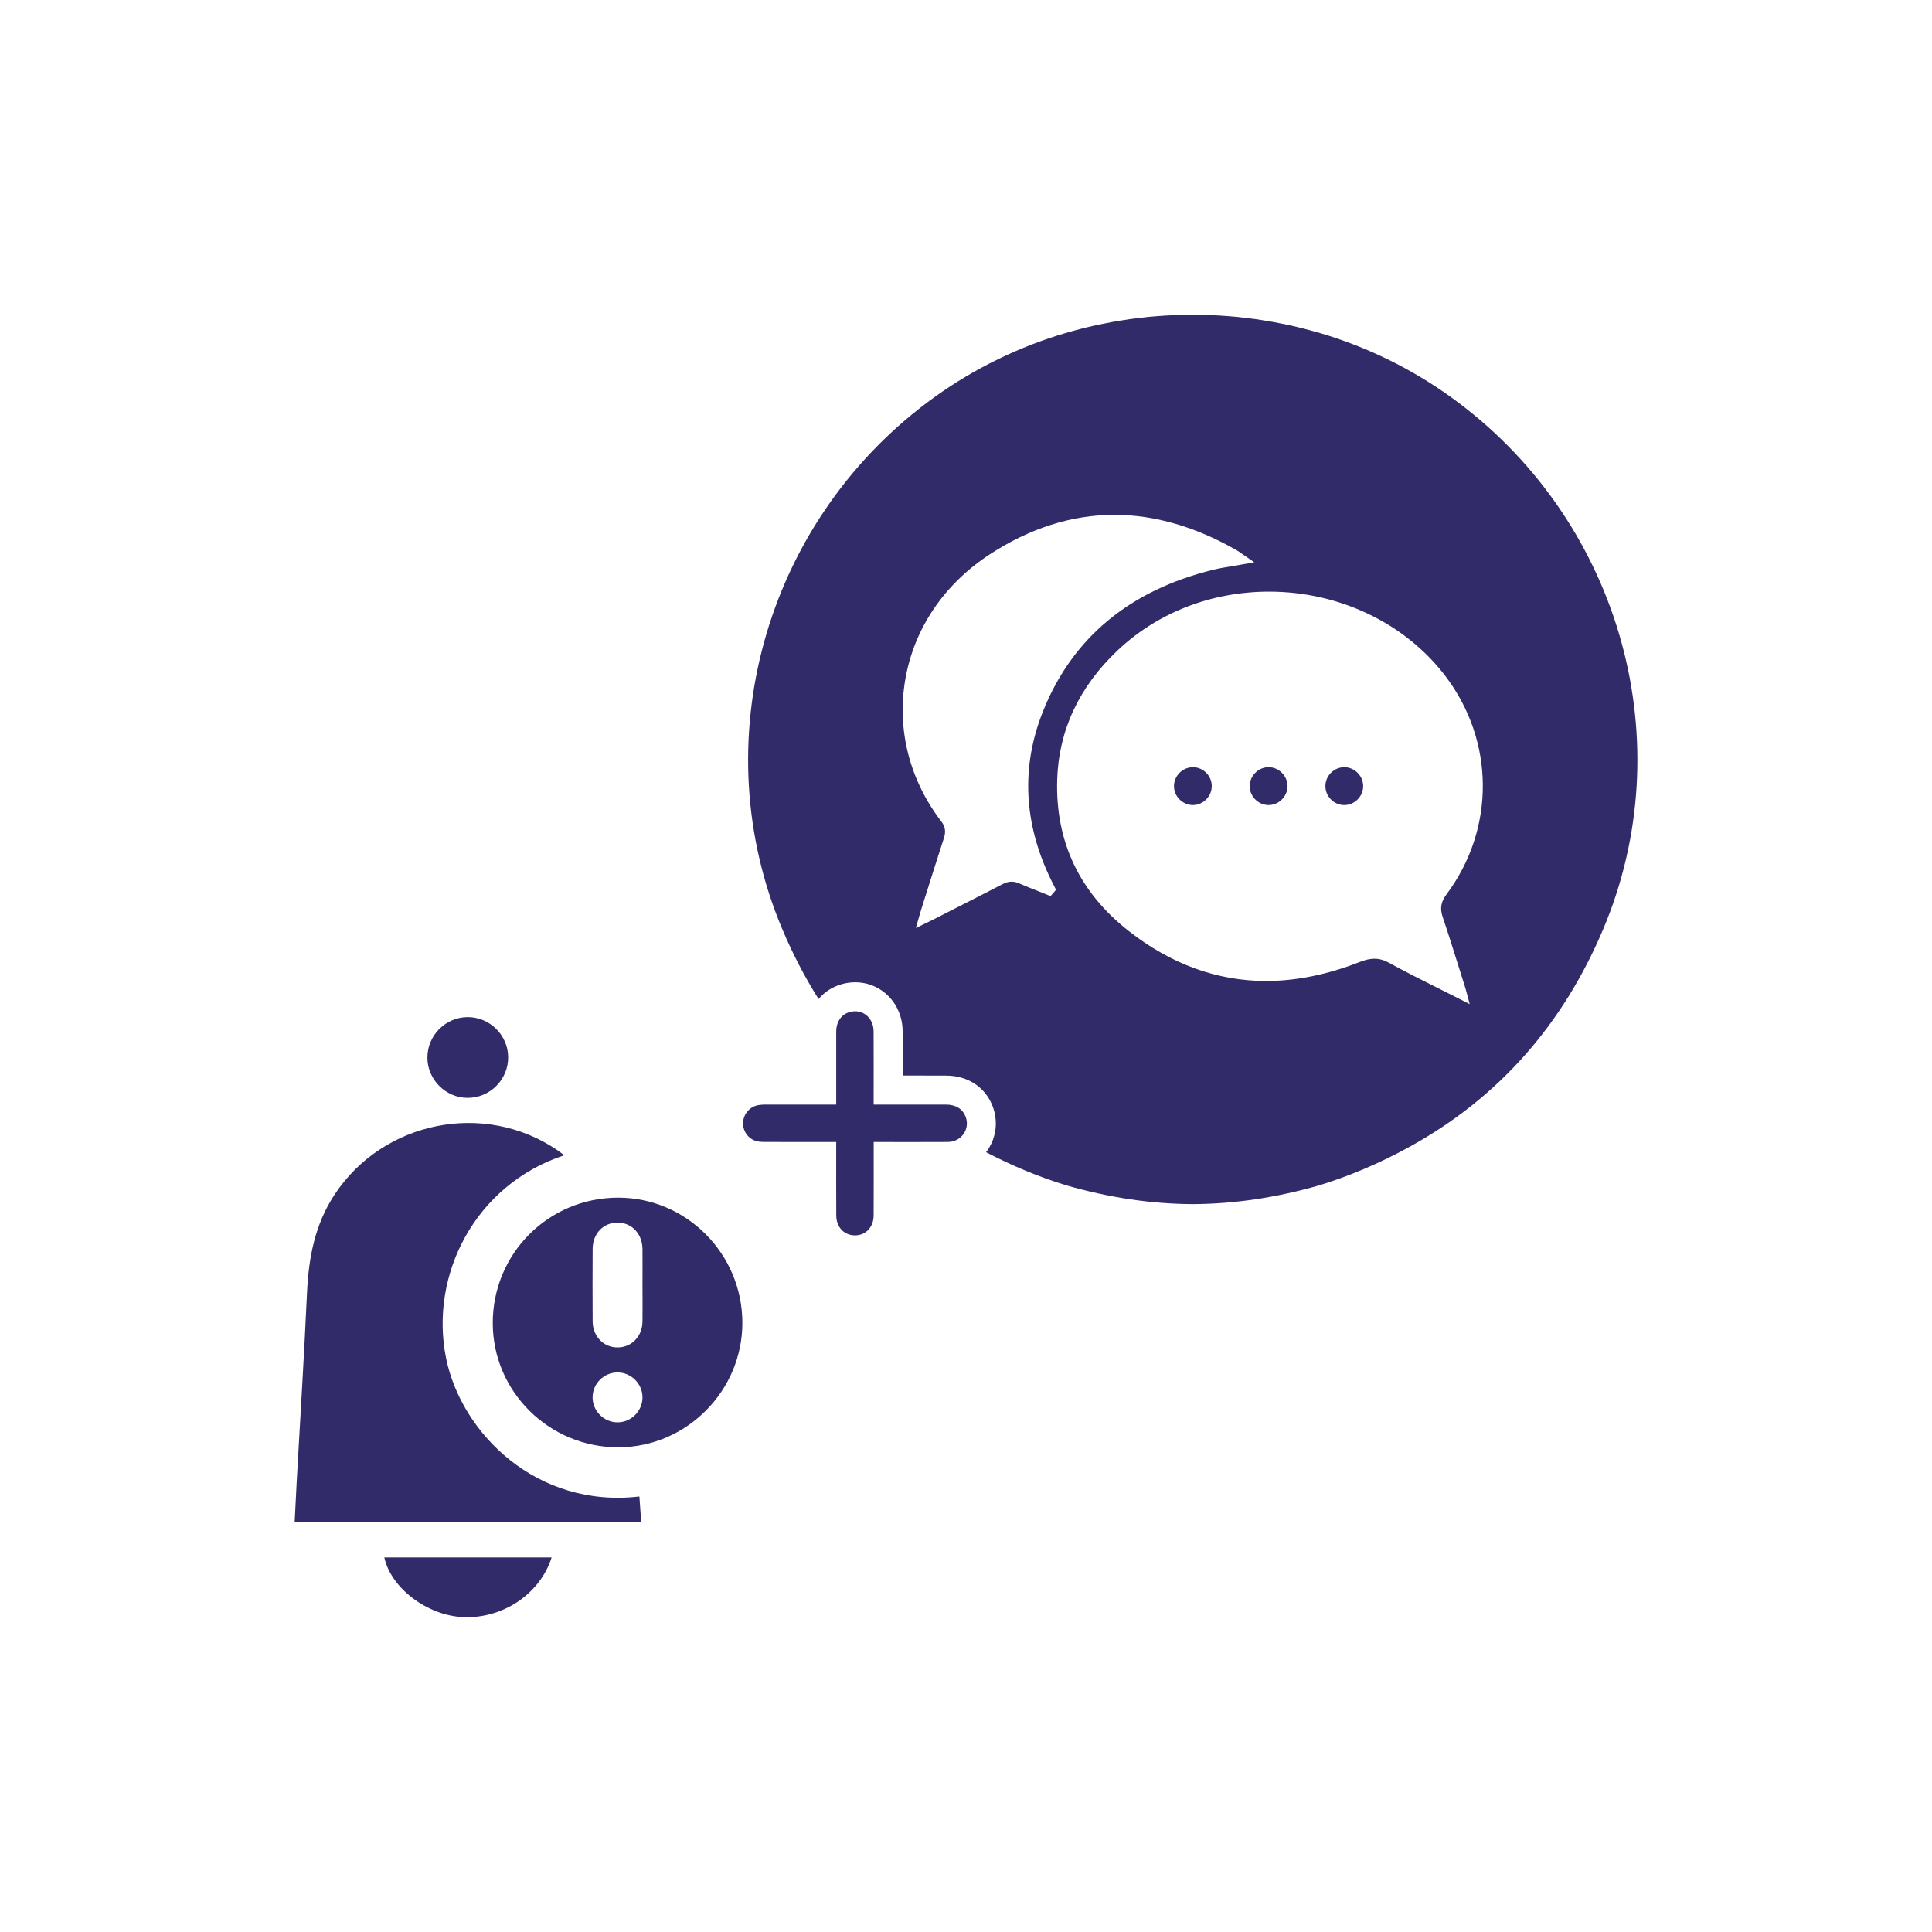 <svg xmlns="http://www.w3.org/2000/svg" xmlns:xlink="http://www.w3.org/1999/xlink" id="Layer_1" x="0px" y="0px" viewBox="0 0 400 400" style="enable-background:new 0 0 400 400;" xml:space="preserve"><style type="text/css">	.st0{fill:#322B6A;}</style><g>	<path class="st0" d="M96.77,227.3c4.68,0.03,8.5-3.82,8.44-8.48c-0.06-4.56-3.86-8.27-8.41-8.24c-4.57,0.03-8.29,3.77-8.31,8.35  C88.46,223.46,92.24,227.28,96.77,227.3z"></path>	<path class="st0" d="M95.79,334.8c8.21,0.41,16.01-4.75,18.42-12.35c-11.63,0-23.13,0-34.64,0  C80.93,328.77,88.4,334.43,95.79,334.8z"></path>	<path class="st0" d="M92.35,281.17c-3.45-17.11,5.9-35.85,24.47-41.99c-0.6-0.44-1.02-0.77-1.46-1.07  c-15.09-10.26-36.06-6.03-46.1,9.23c-4.09,6.21-5.37,13.1-5.7,20.38c-0.59,13.01-1.41,26.01-2.13,39.02  c-0.15,2.77-0.28,5.54-0.42,8.32c24.01,0,47.82,0,71.74,0c-0.13-1.82-0.25-3.53-0.37-5.23C111.11,312.33,95.49,296.73,92.35,281.17  z"></path>	<path class="st0" d="M127.96,247.96c-14.42,0.02-25.95,11.57-25.94,25.99c0.02,14.21,11.72,25.75,26.07,25.7  c14.08-0.05,25.65-11.73,25.61-25.83C153.66,259.56,142.1,247.95,127.96,247.96z M127.84,294.48c-2.81-0.01-5.14-2.34-5.15-5.14  c-0.01-2.89,2.37-5.24,5.26-5.19c2.8,0.05,5.1,2.41,5.07,5.22C132.99,292.18,130.65,294.49,127.84,294.48z M133.02,273.62  c-0.04,3.05-2.23,5.32-5.1,5.35c-2.94,0.03-5.2-2.27-5.22-5.4c-0.03-5.01-0.03-10.01,0-15.02c0.02-3.15,2.23-5.44,5.18-5.42  c2.93,0.01,5.11,2.32,5.14,5.47c0.02,2.48,0,4.95,0,7.43C133.03,268.56,133.05,271.09,133.02,273.62z"></path>	<path class="st0" d="M195.86,228.69c-4.58-0.01-9.15,0-13.73,0c-0.38,0-0.76,0-1.25,0c0-0.45,0-0.8,0-1.14  c0-4.68,0.02-9.36-0.01-14.05c-0.02-2.84-2.35-4.69-4.93-3.98c-1.74,0.48-2.81,2.01-2.81,4.09c-0.01,4.65,0,9.3,0,13.95  c0,0.35,0,0.69,0,1.13c-0.5,0-0.88,0-1.26,0c-4.45,0-8.89,0-13.34,0c-0.48,0-0.98,0.02-1.45,0.1c-1.77,0.27-3.09,1.73-3.23,3.52  c-0.13,1.77,0.99,3.44,2.71,3.93c0.55,0.16,1.15,0.19,1.73,0.19c4.9,0.01,9.79,0.01,14.84,0.01c0,0.47,0,0.82,0,1.17  c0,4.68-0.02,9.36,0.01,14.05c0.01,2.46,1.69,4.16,3.97,4.11c2.18-0.04,3.76-1.74,3.77-4.13c0.02-4.71,0.01-9.43,0.01-14.14  c0-0.34,0-0.68,0-1.06c0.52,0,0.87,0,1.22,0c4.71,0,9.41,0.02,14.12-0.01c2.85-0.02,4.68-2.7,3.68-5.27  C199.27,229.57,197.88,228.7,195.86,228.69z"></path>	<path class="st0" d="M262.66,158.84c-2.17-0.01-3.97,1.84-3.92,4.01c0.05,2.12,1.85,3.86,3.97,3.83c2.11-0.03,3.87-1.83,3.86-3.94  C266.55,160.62,264.77,158.84,262.66,158.84z"></path>	<path class="st0" d="M247.03,158.84c-2.12-0.03-3.92,1.71-3.97,3.83c-0.05,2.17,1.76,4.01,3.92,4.01c2.11-0.01,3.89-1.78,3.9-3.9  C250.91,160.66,249.15,158.87,247.03,158.84z"></path>	<path class="st0" d="M278.3,158.84c-2.12,0.01-3.89,1.78-3.89,3.9c-0.01,2.18,1.82,3.99,3.99,3.94c2.11-0.04,3.86-1.85,3.83-3.97  C282.2,160.59,280.42,158.83,278.3,158.84z"></path>	<path class="st0" d="M301.94,83.35c-8.28-6.23-17.42-10.85-26.96-13.88c-0.01,0-0.02,0-0.03-0.01c-1.03-0.32-2.07-0.62-3.11-0.91  c-0.22-0.06-0.43-0.13-0.65-0.18c-0.87-0.24-1.74-0.45-2.6-0.66c-0.39-0.09-0.77-0.19-1.15-0.27c-0.74-0.17-1.48-0.32-2.22-0.46  c-0.51-0.1-1.02-0.21-1.53-0.3c-0.65-0.12-1.3-0.23-1.96-0.33c-0.59-0.09-1.18-0.19-1.77-0.28c-0.6-0.08-1.21-0.15-1.82-0.22  c-0.63-0.08-1.27-0.16-1.9-0.23c-0.59-0.05-1.19-0.1-1.78-0.15c-0.65-0.05-1.29-0.1-1.94-0.14c-0.6-0.04-1.2-0.06-1.8-0.08  c-0.64-0.03-1.28-0.06-1.92-0.07c-0.62-0.01-1.24-0.01-1.86-0.01s-1.23,0-1.85,0.01c-0.64,0.01-1.28,0.04-1.92,0.07  c-0.6,0.02-1.2,0.04-1.8,0.08c-0.65,0.04-1.3,0.09-1.94,0.14c-0.6,0.05-1.19,0.1-1.78,0.15c-0.63,0.07-1.27,0.15-1.9,0.23  c-0.61,0.07-1.22,0.14-1.82,0.22c-0.6,0.09-1.19,0.19-1.78,0.28c-0.65,0.1-1.3,0.21-1.96,0.33c-0.5,0.09-1.01,0.2-1.52,0.3  c-0.74,0.14-1.48,0.29-2.22,0.46c-0.38,0.08-0.76,0.18-1.15,0.27c-0.87,0.21-1.74,0.42-2.6,0.66c-0.22,0.05-0.43,0.12-0.65,0.18  c-1.04,0.29-2.08,0.59-3.11,0.91c-0.01,0.01-0.02,0.01-0.03,0.01c-9.55,3.03-18.68,7.65-26.97,13.88  c-33.78,25.4-46.22,70.55-29.98,109.01c2.16,5.13,4.67,9.96,7.52,14.48c1.22-1.47,2.88-2.55,4.86-3.1c0.89-0.25,1.8-0.37,2.71-0.37  c5.48,0,9.79,4.43,9.83,10.09c0.01,3.07,0.01,6.15,0.01,9.22h2.97c2,0,4.01,0.01,6.02,0.01c4.48,0.01,8.07,2.36,9.61,6.28  c1.18,3.04,0.82,6.44-0.99,9.11c-0.11,0.16-0.22,0.32-0.35,0.47c5.51,2.88,11.06,5.16,16.65,6.87c8.8,2.53,17.51,3.84,26.14,3.88  c8.64-0.04,17.35-1.35,26.15-3.88c6.27-1.92,12.48-4.55,18.64-7.93c18.66-10.24,31.93-25.53,40.2-45.13  C348.17,153.9,335.73,108.75,301.94,83.35z M217.51,185.53l-0.66-0.27c-0.57-0.23-1.14-0.45-1.71-0.68  c-1.34-0.53-2.73-1.07-4.09-1.67c-0.56-0.25-1.09-0.37-1.61-0.37c-0.58,0-1.16,0.15-1.78,0.47c-3.59,1.86-7.19,3.69-10.8,5.52  l-3.37,1.72c-0.36,0.18-0.73,0.36-1.16,0.57l-2.71,1.31l0.81-2.82c0.12-0.42,0.22-0.79,0.34-1.15l1.11-3.52  c1.18-3.72,2.35-7.45,3.56-11.16c0.42-1.31,0.26-2.35-0.53-3.38c-6.59-8.58-9.25-19.01-7.49-29.36c1.8-10.55,8-19.76,17.46-25.94  c8.34-5.45,17.04-8.21,25.84-8.21c8.33,0,16.86,2.47,25.35,7.35c0.34,0.2,0.67,0.43,1.04,0.69c0.17,0.12,0.36,0.26,0.57,0.4l2,1.38  l-2.39,0.43c-0.72,0.13-1.42,0.24-2.1,0.36c-1.4,0.23-2.73,0.45-4.01,0.76c-17.26,4.25-29.1,14.06-35.18,29.16  c-4.67,11.59-4.1,23.44,1.7,35.24c0.14,0.29,0.29,0.58,0.44,0.87l0.5,0.99L217.51,185.53z M298.69,189.85  c1.19,3.53,2.32,7.14,3.41,10.62c0.42,1.36,0.85,2.71,1.28,4.06c0.06,0.2,0.11,0.4,0.19,0.68l0.71,2.67l-2-1.01  c-1.49-0.76-2.97-1.5-4.43-2.23c-3.54-1.77-6.88-3.44-10.22-5.28c-1.07-0.59-2.05-0.87-3.07-0.87c-0.91,0-1.89,0.22-3.08,0.69  c-6.62,2.6-13.13,3.92-19.34,3.92c-10.13,0-19.71-3.48-28.47-10.36c-10.2-8-15.17-18.52-14.79-31.29  c0.31-10.24,4.53-19.27,12.56-26.84c8.28-7.81,19.41-12.12,31.33-12.12c14.48,0,28.08,6.5,36.4,17.37  c10.33,13.51,10.45,31.72,0.31,45.31C298.32,186.73,298.09,188.08,298.69,189.85z"></path></g></svg>
